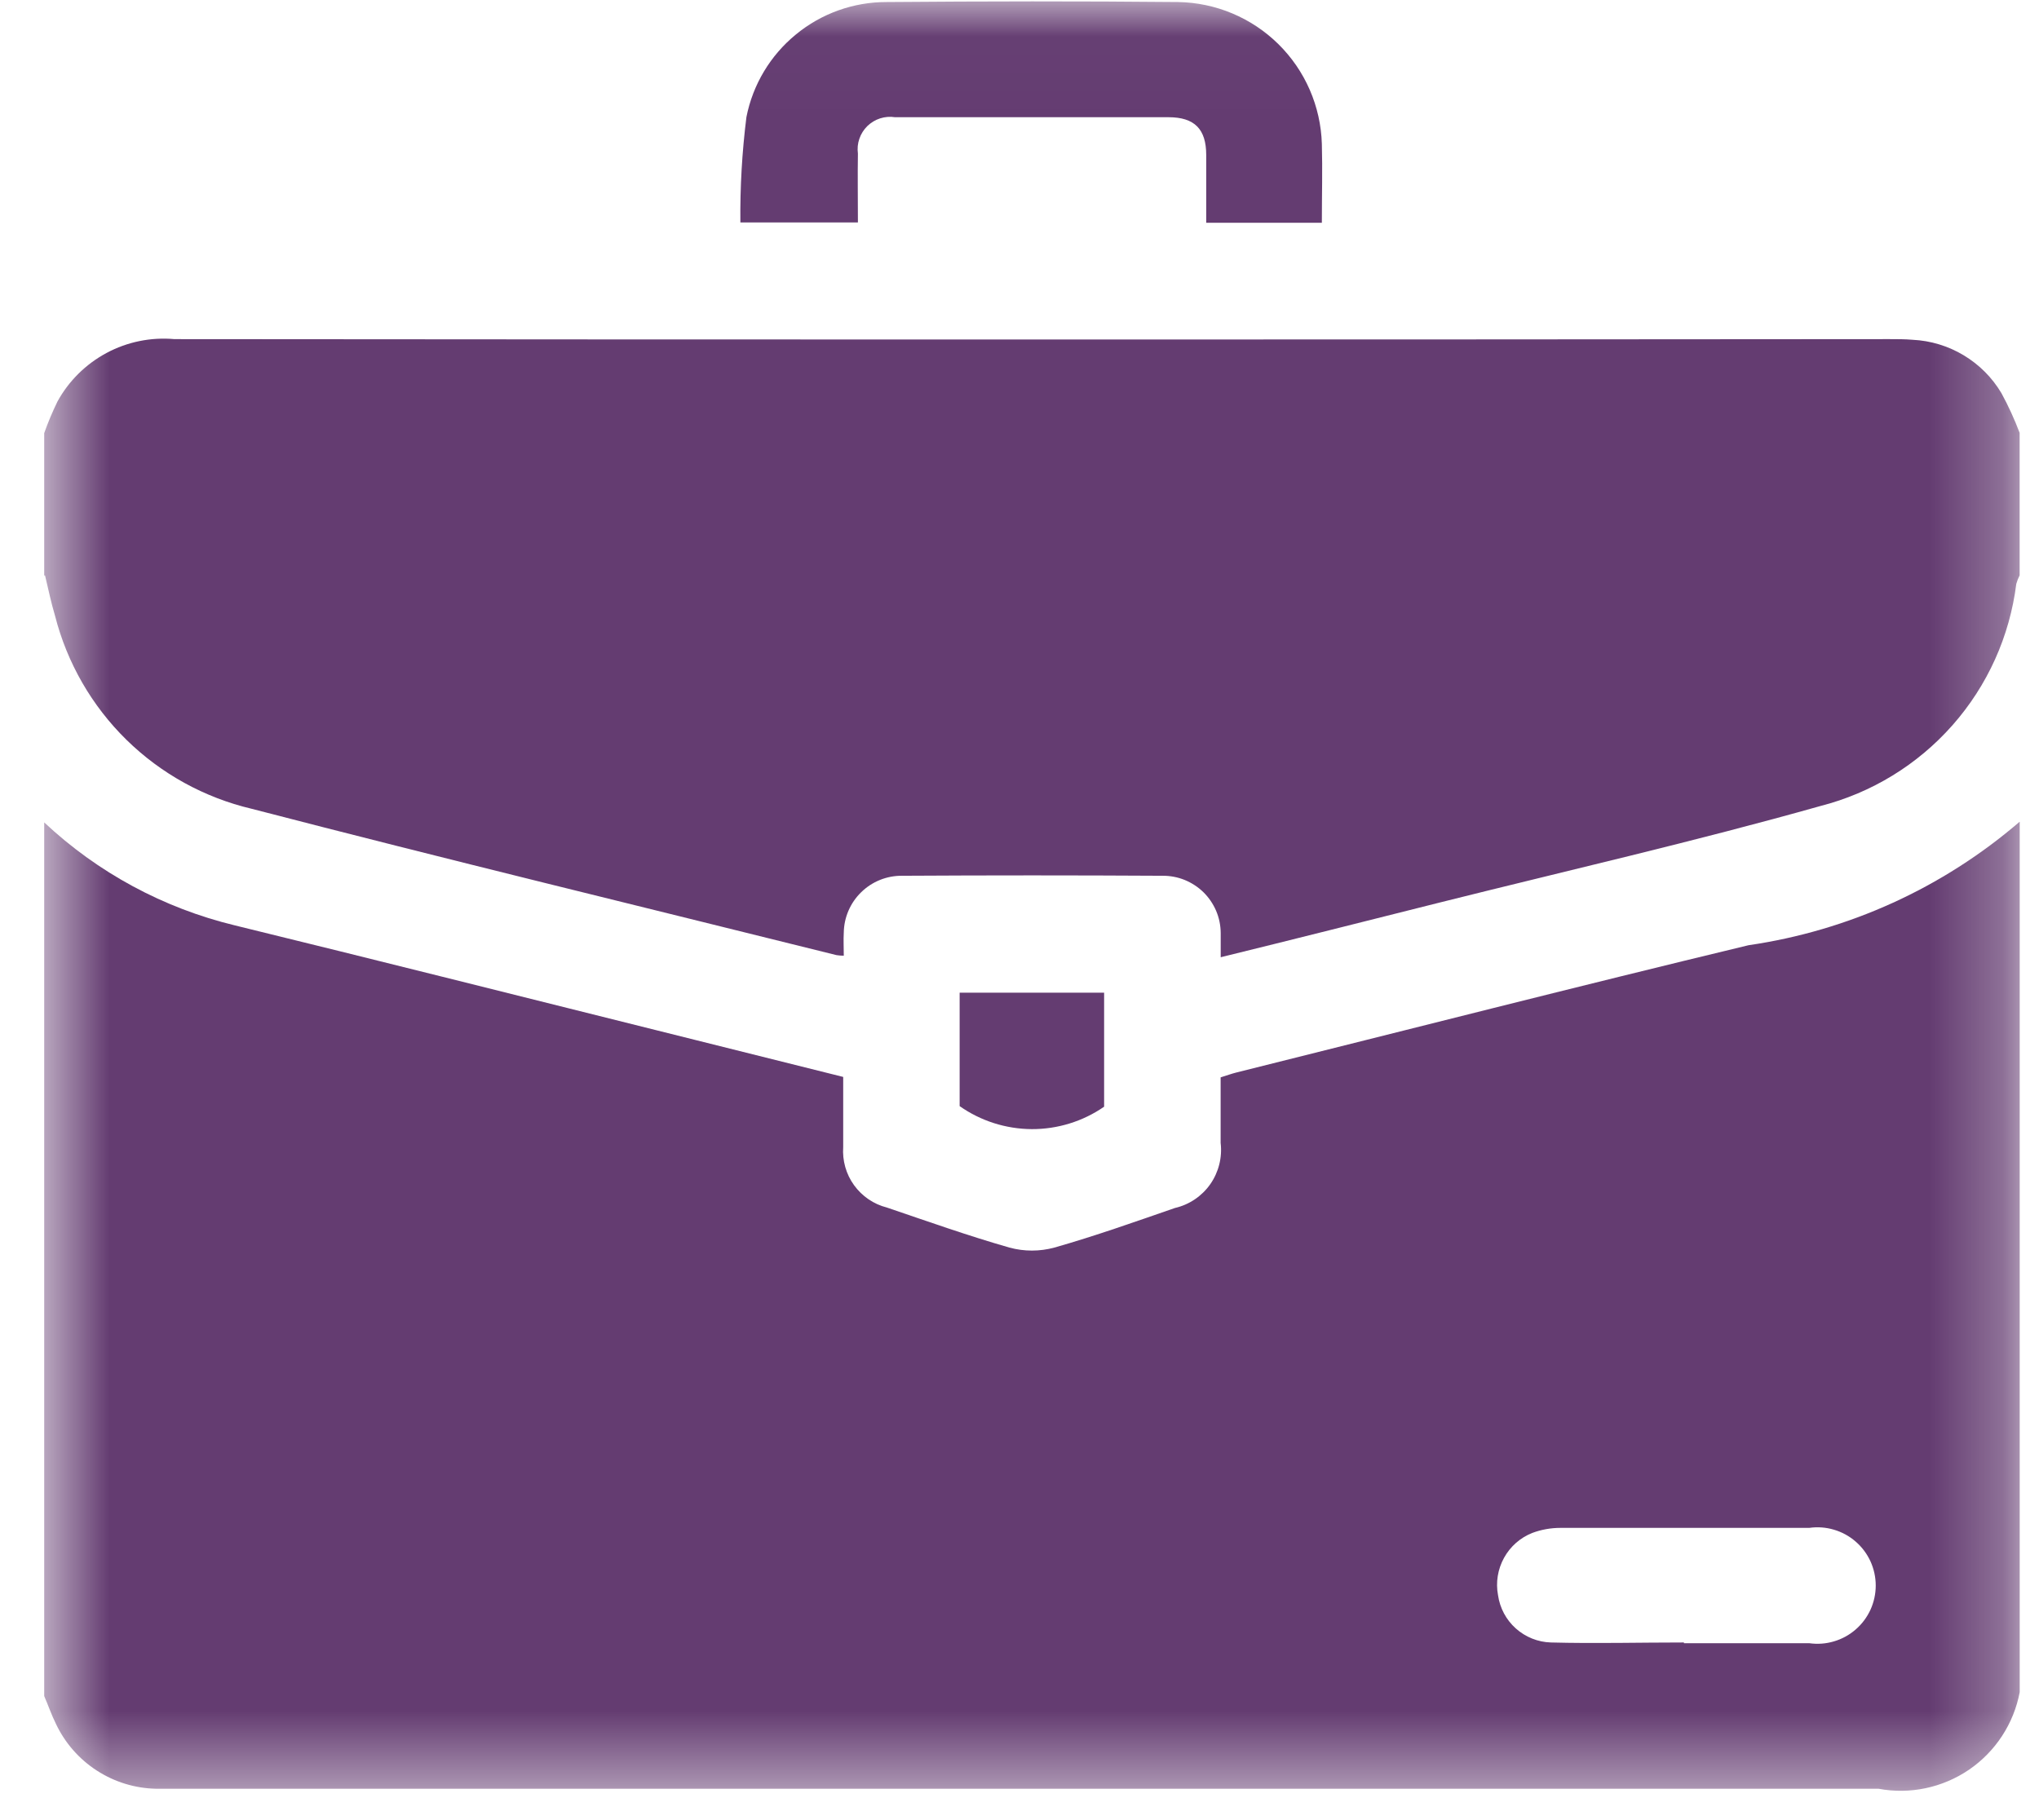 <svg width="28" height="25" viewBox="0 0 28 25" fill="none" xmlns="http://www.w3.org/2000/svg">
<mask id="mask0_18_173" style="mask-type:luminance" maskUnits="userSpaceOnUse" x="0" y="0" width="28" height="25">
<path d="M27.735 0.018H0.607V24.57H27.735V0.018Z" fill="white"/>
</mask>
<g mask="url(#mask0_18_173)">
<path d="M27.735 11.291V23.243C27.653 23.676 27.403 24.058 27.04 24.307C26.676 24.555 26.229 24.65 25.796 24.569H2.485C2.37 24.569 2.255 24.569 2.141 24.569C1.852 24.563 1.571 24.476 1.329 24.319C1.086 24.162 0.893 23.941 0.769 23.68C0.707 23.555 0.661 23.42 0.607 23.296V11.296C1.343 11.987 2.246 12.474 3.227 12.711C5.162 13.184 7.094 13.672 9.027 14.154L11.579 14.792C11.579 15.122 11.579 15.438 11.579 15.754C11.566 15.941 11.618 16.127 11.728 16.279C11.838 16.431 11.997 16.54 12.179 16.586C12.738 16.776 13.295 16.974 13.862 17.136C14.064 17.191 14.277 17.191 14.479 17.136C15.038 16.977 15.586 16.782 16.135 16.592C16.331 16.547 16.504 16.43 16.62 16.265C16.735 16.1 16.786 15.898 16.762 15.698C16.762 15.398 16.762 15.098 16.762 14.798C16.846 14.772 16.911 14.748 16.979 14.731C19.323 14.146 21.663 13.548 24.011 12.983C25.387 12.783 26.678 12.195 27.733 11.288M23.124 22.564V22.57C23.698 22.57 24.271 22.57 24.845 22.57C24.958 22.586 25.074 22.578 25.184 22.545C25.294 22.513 25.396 22.457 25.482 22.382C25.569 22.307 25.638 22.214 25.686 22.11C25.733 22.006 25.758 21.893 25.758 21.778C25.758 21.663 25.733 21.55 25.686 21.446C25.638 21.342 25.569 21.249 25.482 21.174C25.396 21.099 25.294 21.043 25.184 21.011C25.074 20.978 24.958 20.97 24.845 20.986C23.706 20.986 22.568 20.986 21.429 20.986C21.297 20.986 21.166 21.009 21.043 21.055C20.877 21.12 20.74 21.241 20.654 21.397C20.568 21.553 20.538 21.734 20.571 21.909C20.596 22.086 20.682 22.248 20.815 22.367C20.948 22.486 21.119 22.555 21.297 22.56C21.906 22.576 22.515 22.56 23.124 22.56" fill="#643C71"/>
<path d="M0.607 7.906V5.949C0.659 5.802 0.72 5.657 0.788 5.517C0.943 5.233 1.178 5.001 1.463 4.848C1.749 4.695 2.073 4.629 2.395 4.658C10.246 4.665 18.096 4.665 25.946 4.658C26.052 4.658 26.158 4.658 26.264 4.667C26.512 4.679 26.753 4.752 26.966 4.88C27.179 5.008 27.357 5.186 27.484 5.4C27.58 5.576 27.663 5.758 27.734 5.945V7.902C27.715 7.94 27.7 7.979 27.688 8.02C27.598 8.74 27.293 9.416 26.813 9.96C26.333 10.504 25.701 10.891 24.998 11.071C23.268 11.559 21.513 11.96 19.769 12.397C18.778 12.646 17.786 12.897 16.763 13.148C16.763 13.021 16.763 12.917 16.763 12.813C16.762 12.709 16.741 12.606 16.7 12.51C16.659 12.415 16.6 12.328 16.526 12.255C16.451 12.182 16.363 12.125 16.267 12.086C16.17 12.047 16.067 12.028 15.963 12.029C14.771 12.022 13.579 12.022 12.387 12.029C12.178 12.027 11.976 12.108 11.826 12.255C11.676 12.401 11.59 12.601 11.587 12.81C11.581 12.91 11.587 13.018 11.587 13.127C11.553 13.127 11.52 13.124 11.487 13.119C8.809 12.452 6.127 11.803 3.456 11.109C2.807 10.956 2.212 10.628 1.736 10.161C1.26 9.694 0.921 9.105 0.756 8.459C0.701 8.276 0.663 8.088 0.618 7.902" fill="#643C71"/>
<path d="M18.15 3.06H16.564C16.564 2.739 16.564 2.434 16.564 2.129C16.564 1.772 16.403 1.611 16.048 1.61C14.795 1.61 13.543 1.61 12.29 1.61C12.222 1.599 12.152 1.605 12.086 1.626C12.02 1.647 11.96 1.684 11.91 1.732C11.861 1.781 11.823 1.84 11.801 1.906C11.778 1.971 11.772 2.041 11.781 2.11C11.776 2.417 11.781 2.725 11.781 3.055H10.167C10.162 2.571 10.19 2.088 10.25 1.608C10.338 1.162 10.578 0.761 10.93 0.473C11.281 0.184 11.722 0.027 12.176 0.028C13.508 0.017 14.84 0.015 16.176 0.028C16.693 0.036 17.187 0.243 17.555 0.606C17.924 0.97 18.137 1.461 18.152 1.978C18.162 2.329 18.152 2.678 18.152 3.06" fill="#643C71"/>
<path d="M15.162 13.635V15.201C14.87 15.403 14.524 15.51 14.169 15.509C13.814 15.507 13.468 15.397 13.178 15.193V13.635H15.162Z" fill="#643C71"/>
</g>
</svg>
